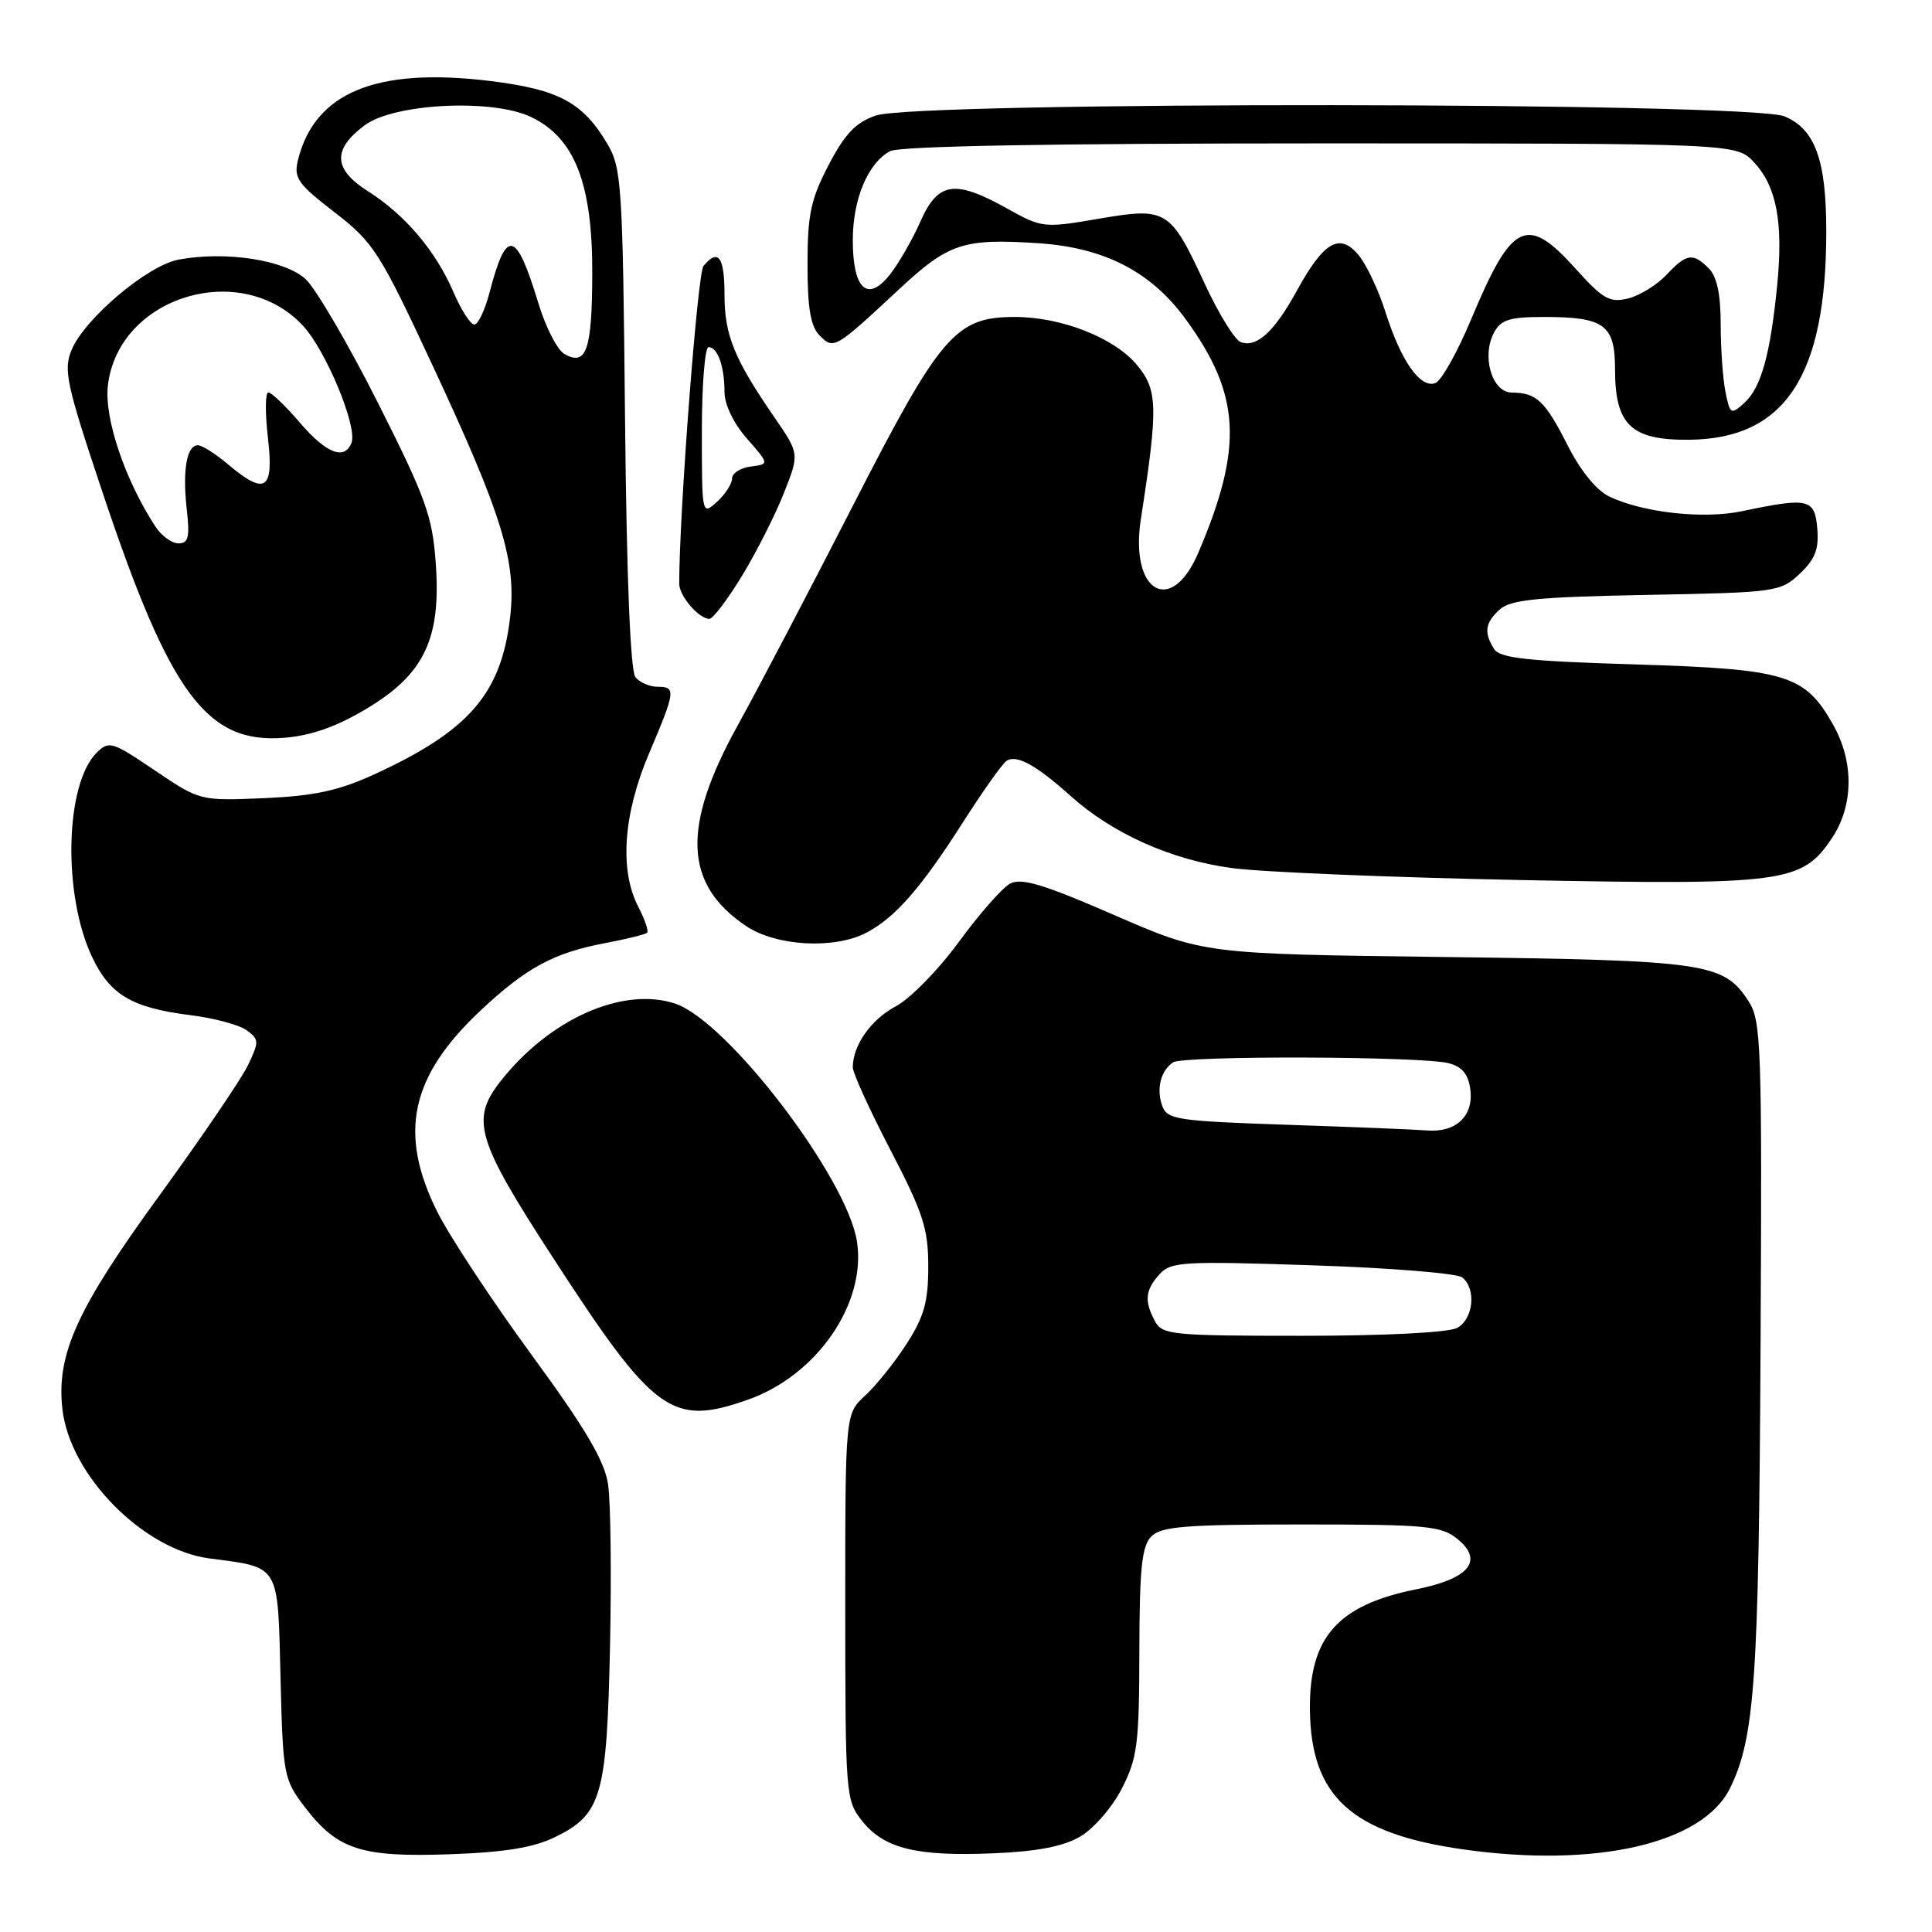 <?xml version="1.0" encoding="UTF-8" standalone="no"?>
<!DOCTYPE svg PUBLIC "-//W3C//DTD SVG 1.1//EN" "http://www.w3.org/Graphics/SVG/1.1/DTD/svg11.dtd" >
<svg xmlns="http://www.w3.org/2000/svg" xmlns:xlink="http://www.w3.org/1999/xlink" version="1.1" viewBox="0 0 256 256">
 <g >
 <path fill="currentColor"
d=" M 73.56 243.42 C 79.71 240.42 80.41 237.98 80.83 218.16 C 81.03 208.63 80.92 198.95 80.57 196.66 C 80.09 193.53 77.58 189.28 70.42 179.50 C 65.19 172.35 59.58 163.84 57.95 160.59 C 52.74 150.15 54.37 142.60 63.75 133.83 C 69.74 128.22 73.40 126.25 80.17 124.97 C 83.02 124.43 85.53 123.81 85.75 123.59 C 85.97 123.37 85.44 121.82 84.57 120.14 C 82.06 115.29 82.59 107.86 86.00 99.84 C 89.52 91.56 89.60 91.00 87.12 91.00 C 86.09 91.00 84.77 90.43 84.20 89.74 C 83.53 88.93 83.03 76.54 82.82 55.49 C 82.52 24.63 82.37 22.28 80.50 19.10 C 77.23 13.55 74.03 11.84 64.84 10.72 C 49.84 8.90 41.71 12.26 39.49 21.18 C 38.89 23.57 39.43 24.35 44.33 28.13 C 49.51 32.14 50.29 33.35 57.33 48.45 C 66.56 68.23 68.46 74.41 67.59 81.83 C 66.40 91.95 62.13 96.87 49.50 102.65 C 44.83 104.78 41.61 105.47 35.00 105.76 C 26.50 106.12 26.50 106.12 20.51 102.08 C 14.82 98.23 14.44 98.12 12.78 99.77 C 8.62 103.94 8.30 118.53 12.19 126.78 C 14.57 131.82 17.46 133.54 25.21 134.51 C 28.35 134.90 31.72 135.80 32.69 136.52 C 34.34 137.72 34.35 138.03 32.85 141.16 C 31.97 142.99 26.71 150.72 21.18 158.33 C 10.18 173.43 7.45 179.44 8.27 186.72 C 9.26 195.49 18.98 205.35 27.75 206.50 C 37.16 207.73 36.80 207.13 37.17 222.27 C 37.49 235.25 37.59 235.78 40.38 239.43 C 44.70 245.09 47.82 246.11 59.56 245.70 C 66.90 245.44 70.69 244.82 73.56 243.42 Z  M 143.14 243.35 C 144.91 242.32 147.39 239.46 148.65 236.99 C 150.71 232.97 150.95 231.08 150.97 218.82 C 150.99 207.75 151.30 204.84 152.57 203.57 C 153.89 202.26 157.14 202.00 172.46 202.00 C 189.10 202.00 190.99 202.18 193.14 203.94 C 196.63 206.80 194.68 209.18 187.71 210.58 C 177.24 212.67 173.46 216.95 173.57 226.56 C 173.70 238.05 179.08 242.95 193.86 245.05 C 211.46 247.55 225.65 244.29 229.25 236.92 C 232.52 230.25 233.05 222.52 233.28 178.85 C 233.49 138.26 233.38 135.25 231.67 132.63 C 228.37 127.58 226.11 127.25 191.50 126.81 C 159.50 126.41 159.50 126.41 147.62 121.24 C 138.28 117.17 135.34 116.29 133.85 117.08 C 132.81 117.64 129.75 121.11 127.06 124.80 C 124.37 128.48 120.61 132.33 118.70 133.34 C 115.40 135.10 113.00 138.51 113.00 141.44 C 113.00 142.18 115.25 147.11 118.00 152.40 C 122.32 160.71 123.00 162.81 123.00 167.81 C 123.00 172.49 122.45 174.47 120.14 178.05 C 118.57 180.50 116.09 183.59 114.64 184.92 C 112.00 187.35 112.00 187.35 112.00 212.92 C 112.01 237.99 112.06 238.56 114.27 241.33 C 117.18 244.96 121.50 246.01 131.71 245.57 C 137.44 245.33 140.90 244.66 143.14 243.35 Z  M 99.12 185.46 C 108.23 182.25 114.79 172.75 113.56 164.55 C 112.29 156.11 96.38 135.27 89.45 132.98 C 82.48 130.68 72.70 135.07 66.24 143.38 C 62.36 148.37 63.17 151.09 73.13 166.43 C 86.69 187.35 88.99 189.03 99.12 185.46 Z  M 114.80 123.59 C 118.60 121.60 122.05 117.66 127.57 109.00 C 130.20 104.88 132.81 101.19 133.37 100.82 C 134.69 99.94 137.28 101.36 141.84 105.45 C 147.43 110.47 155.21 113.95 163.28 115.03 C 167.25 115.56 184.45 116.27 201.50 116.61 C 236.44 117.29 238.76 116.98 242.71 111.10 C 245.61 106.80 245.69 100.99 242.91 96.05 C 239.16 89.39 236.77 88.66 216.71 88.04 C 202.41 87.61 198.74 87.21 197.98 86.00 C 196.59 83.81 196.78 82.50 198.75 80.74 C 200.17 79.46 203.83 79.10 218.17 78.83 C 235.37 78.51 235.91 78.43 238.47 76.03 C 240.51 74.11 241.03 72.78 240.80 70.03 C 240.46 66.07 239.65 65.88 230.81 67.74 C 225.70 68.81 217.74 67.93 213.27 65.81 C 211.56 65.00 209.45 62.42 207.74 59.05 C 204.73 53.11 203.60 52.04 200.33 52.02 C 197.69 52.00 196.28 47.22 197.97 44.06 C 198.88 42.36 200.04 42.00 204.60 42.00 C 212.59 42.00 214.00 43.04 214.00 48.92 C 214.00 56.31 216.13 58.34 223.80 58.27 C 236.54 58.15 242.01 49.82 241.99 30.61 C 241.99 21.18 240.50 17.11 236.46 15.42 C 231.90 13.51 121.54 13.41 116.05 15.31 C 113.38 16.23 111.95 17.73 109.80 21.86 C 107.43 26.40 107.00 28.43 107.00 35.04 C 107.00 40.88 107.41 43.26 108.61 44.46 C 110.48 46.34 110.61 46.26 119.12 38.34 C 125.68 32.23 127.62 31.58 137.47 32.22 C 146.30 32.78 152.52 35.98 157.13 42.32 C 164.40 52.32 164.77 59.20 158.78 73.25 C 155.18 81.69 149.67 78.46 151.17 68.78 C 153.48 53.88 153.42 51.65 150.61 48.31 C 147.59 44.73 140.62 42.00 134.47 42.00 C 126.61 42.00 124.63 44.31 113.00 67.03 C 107.22 78.32 100.36 91.41 97.75 96.12 C 90.30 109.58 90.62 117.20 98.90 122.73 C 102.88 125.39 110.56 125.80 114.80 123.59 Z  M 48.55 93.92 C 56.22 89.34 58.46 84.64 57.74 74.63 C 57.30 68.40 56.43 65.99 50.13 53.48 C 46.22 45.72 41.89 38.31 40.52 37.01 C 37.78 34.45 29.93 33.23 23.66 34.40 C 19.56 35.17 11.25 42.18 9.49 46.35 C 8.38 49.01 8.78 50.88 13.64 65.40 C 22.54 92.01 27.43 98.58 37.66 97.76 C 41.23 97.48 44.59 96.29 48.55 93.92 Z  M 98.35 76.25 C 100.27 73.09 102.76 68.16 103.88 65.31 C 105.93 60.12 105.93 60.12 102.62 55.31 C 97.28 47.55 96.00 44.40 96.00 39.05 C 96.00 34.01 95.17 32.88 93.21 35.25 C 92.43 36.20 90.00 67.99 90.00 77.34 C 90.00 78.97 92.60 82.00 94.00 82.00 C 94.47 82.00 96.43 79.41 98.35 76.25 Z  M 74.79 46.91 C 73.85 46.38 72.31 43.37 71.35 40.22 C 68.39 30.45 67.11 30.16 64.87 38.75 C 64.26 41.09 63.35 43.00 62.85 43.00 C 62.34 43.00 61.11 41.08 60.10 38.74 C 57.76 33.27 53.68 28.46 48.77 25.35 C 44.16 22.44 44.02 19.80 48.32 16.60 C 52.22 13.70 65.19 13.05 70.34 15.49 C 76.13 18.24 78.51 24.28 78.48 36.22 C 78.45 46.39 77.71 48.56 74.79 46.91 Z  M 153.04 175.07 C 151.60 172.38 151.74 170.95 153.64 168.85 C 155.15 167.18 156.74 167.09 173.89 167.66 C 184.12 167.99 193.06 168.72 193.75 169.26 C 195.65 170.76 195.24 174.80 193.07 175.96 C 191.93 176.57 183.46 177.00 172.60 177.00 C 155.30 177.00 154.00 176.87 153.04 175.07 Z  M 170.60 149.04 C 155.86 148.54 154.65 148.35 153.99 146.50 C 153.20 144.27 153.80 141.88 155.43 140.77 C 156.77 139.85 188.61 139.95 192.00 140.89 C 193.81 141.39 194.59 142.38 194.84 144.49 C 195.23 147.94 192.87 150.10 189.06 149.79 C 187.65 149.67 179.34 149.33 170.60 149.04 Z  M 228.63 51.91 C 228.28 50.17 228.00 46.14 228.00 42.95 C 228.00 39.00 227.50 36.64 226.43 35.57 C 224.31 33.45 223.48 33.58 220.79 36.44 C 219.53 37.77 217.25 39.18 215.72 39.55 C 213.30 40.14 212.40 39.64 208.79 35.62 C 202.31 28.41 200.34 29.36 194.92 42.35 C 193.11 46.67 190.99 50.45 190.19 50.76 C 188.22 51.51 185.63 47.83 183.61 41.43 C 182.70 38.53 181.09 35.11 180.04 33.83 C 177.53 30.78 175.42 31.99 171.83 38.54 C 168.83 44.00 166.49 46.13 164.38 45.32 C 163.60 45.01 161.47 41.56 159.65 37.63 C 155.05 27.71 154.61 27.44 145.56 28.99 C 138.30 30.23 138.06 30.20 133.45 27.63 C 126.52 23.76 124.29 24.09 121.97 29.33 C 120.92 31.71 119.10 34.88 117.93 36.37 C 114.96 40.14 113.00 38.34 113.00 31.83 C 113.00 26.38 115.00 21.61 117.94 20.03 C 119.20 19.36 139.09 19.00 174.98 19.00 C 230.10 19.00 230.10 19.00 232.44 21.53 C 235.42 24.75 236.31 29.49 235.48 37.87 C 234.58 46.96 233.35 51.38 231.14 53.38 C 229.35 54.99 229.24 54.93 228.63 51.91 Z  M 20.58 69.75 C 16.56 63.61 13.81 55.44 14.29 51.13 C 15.62 39.32 31.87 34.30 40.13 43.14 C 43.17 46.40 47.39 56.54 46.58 58.66 C 45.66 61.04 43.24 60.09 39.73 56.00 C 37.85 53.80 35.97 52.00 35.56 52.00 C 35.14 52.00 35.12 54.70 35.50 58.00 C 36.31 64.97 35.18 65.71 30.18 61.50 C 28.55 60.12 26.77 59.00 26.22 59.00 C 24.74 59.00 24.17 62.29 24.74 67.42 C 25.17 71.17 24.97 72.00 23.65 72.00 C 22.77 72.00 21.38 70.99 20.58 69.75 Z  M 93.00 57.15 C 93.00 51.02 93.40 46.00 93.89 46.00 C 95.09 46.00 96.00 48.55 96.00 51.95 C 96.00 53.60 97.20 56.10 98.97 58.11 C 101.94 61.50 101.94 61.50 99.47 61.82 C 98.11 61.99 97.00 62.71 97.00 63.41 C 97.00 64.11 96.10 65.50 95.00 66.50 C 93.01 68.30 93.00 68.25 93.00 57.15 Z "/>
</g>
</svg>